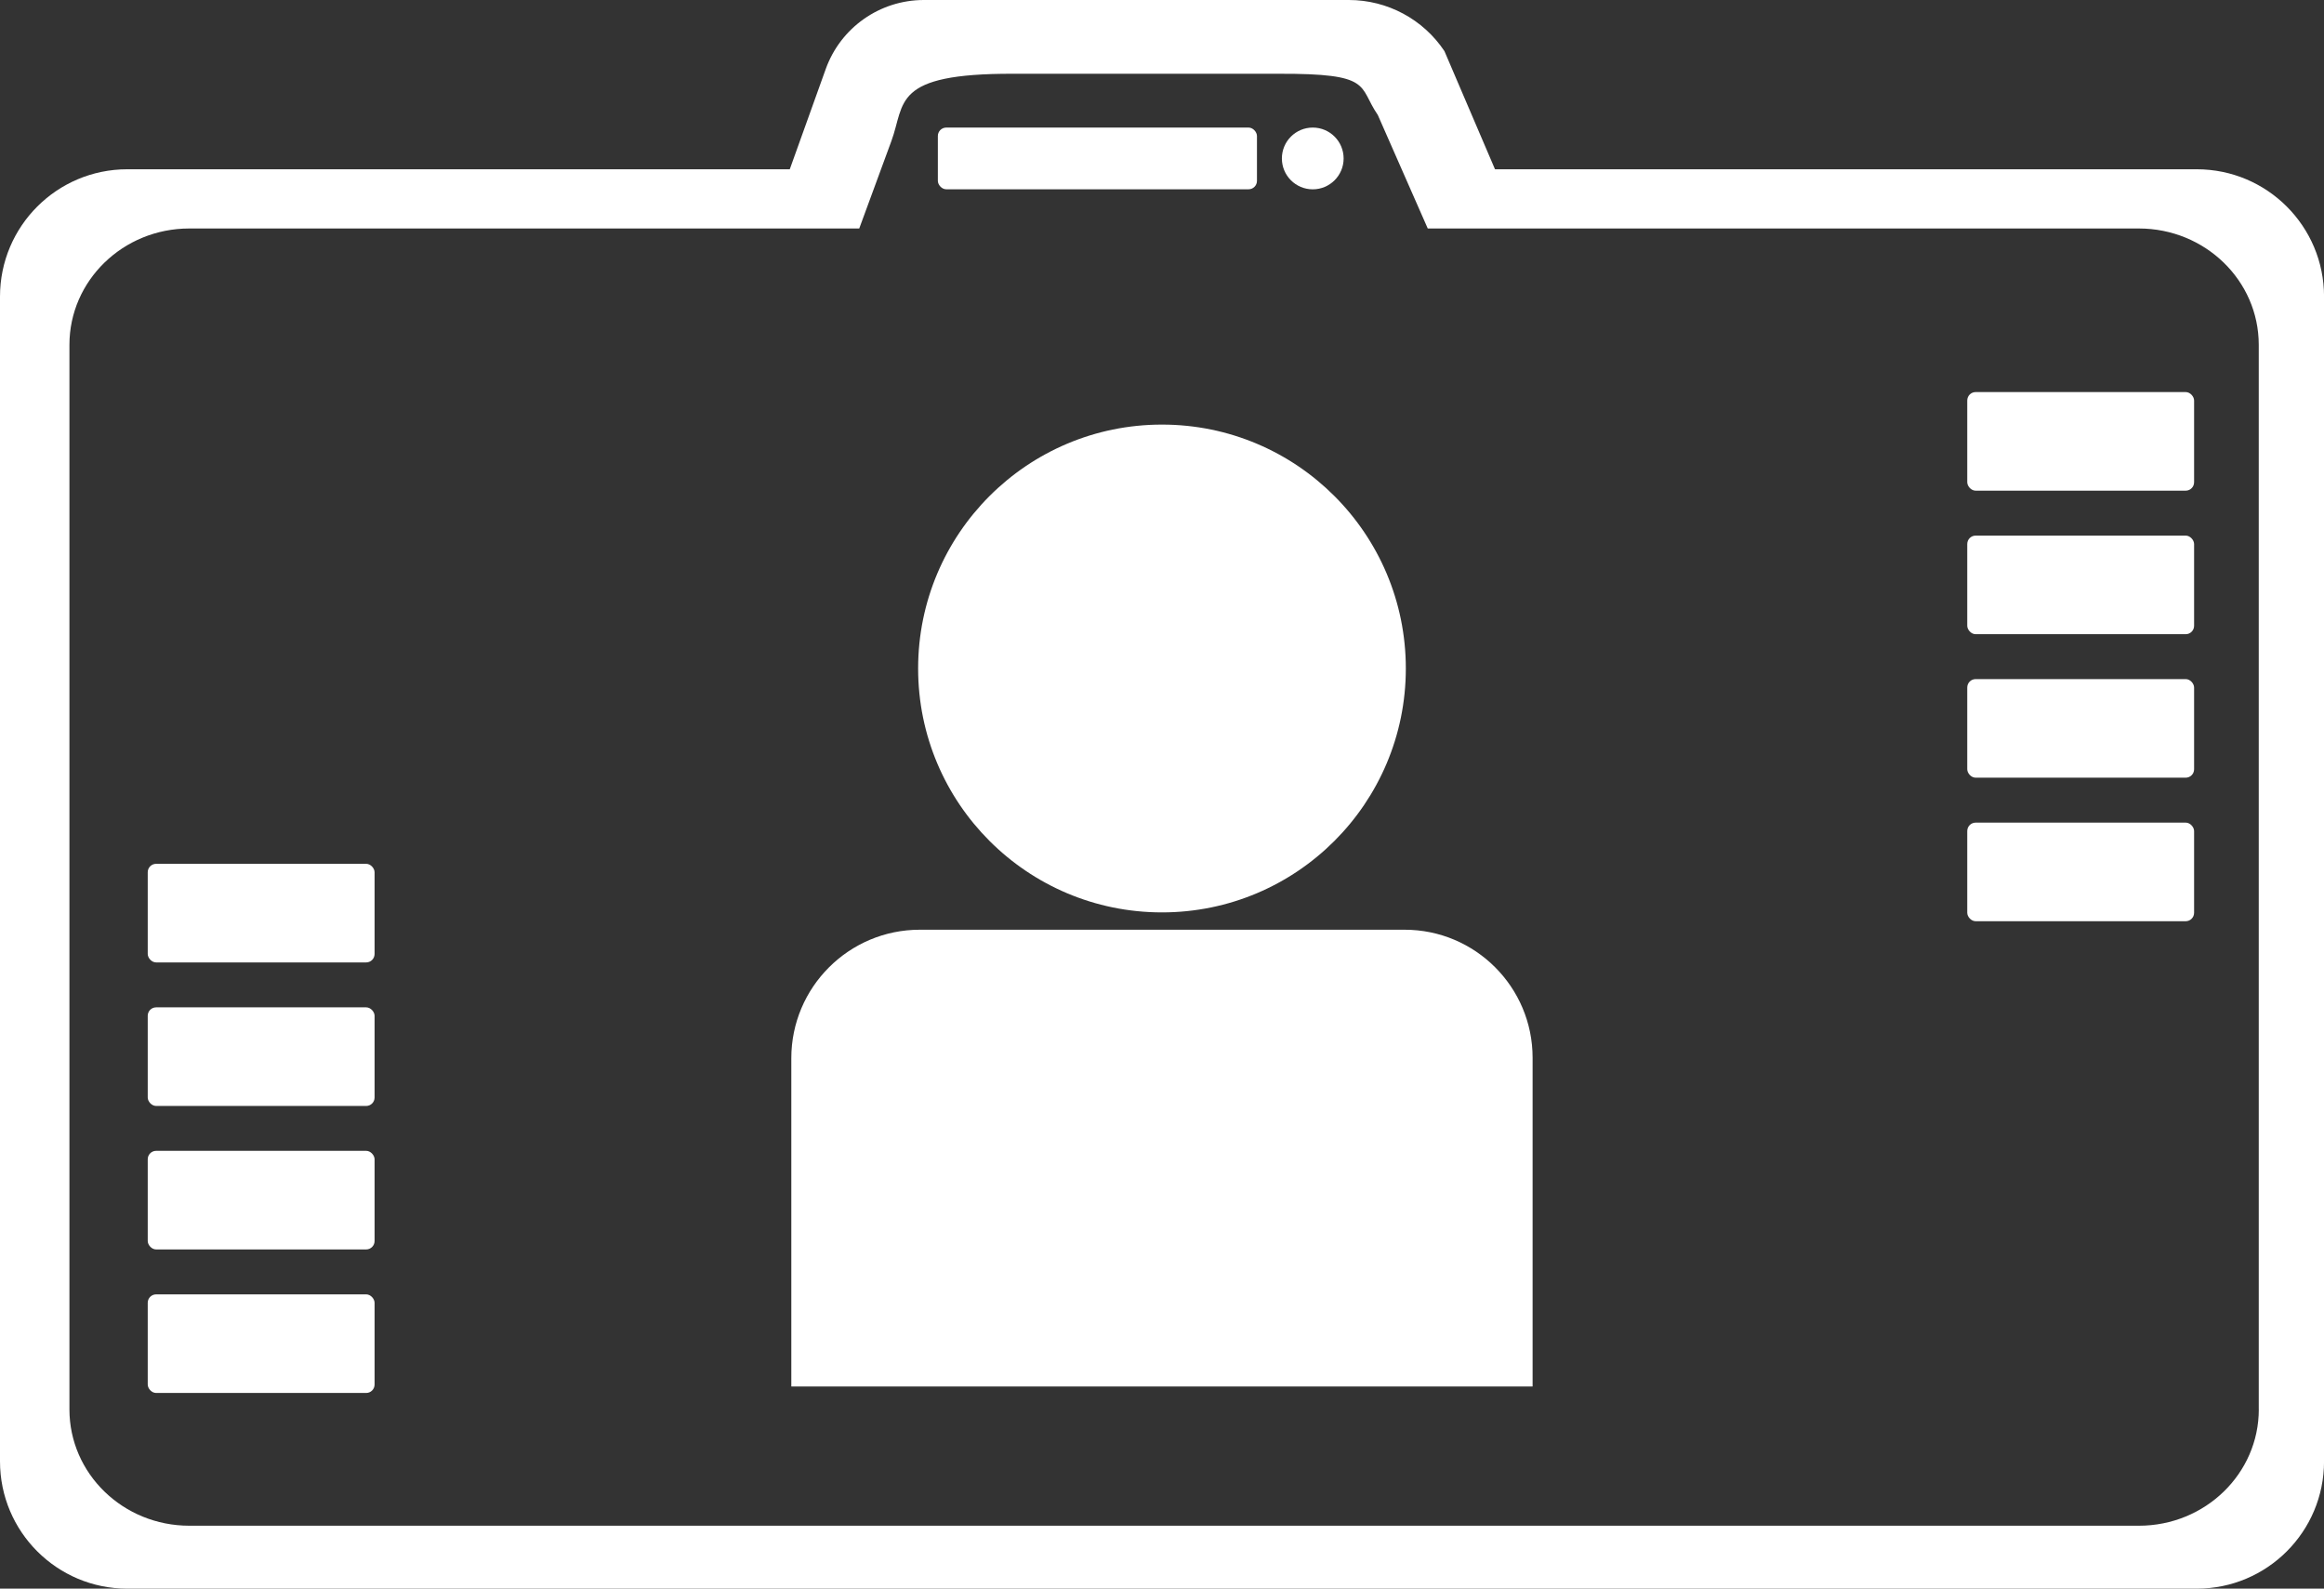 <?xml version="1.0" encoding="UTF-8"?><svg id="Layer_2" xmlns="http://www.w3.org/2000/svg" viewBox="0 0 511.11 349.31"><rect x="0" y="0" width="511.11" height="349.31" fill="#333333" stroke="none"/><defs><style>.cls-1{fill:#ffffff;stroke-width:0px;}</style></defs><g id="camera"><path class="cls-1" d="M483.12,37.22h-154.33l-11.12-25.98c-4.68-7.02-12.57-11.24-21.01-11.24h-93.48c-9.68,0-18.31,6.07-21.58,15.18l-7.91,22.04H27.99c-15.46,0-27.99,12.53-27.99,27.99v256.12c0,15.46,12.53,27.99,27.99,27.99h455.14c15.46,0,27.99-12.53,27.99-27.99V65.21c0-15.46-12.53-27.99-27.99-27.99ZM496.77,309.9c0,14.13-11.8,25.58-26.36,25.58H41.63c-14.56,0-26.36-11.45-26.36-25.58V75.82c0-14.13,11.8-25.58,26.36-25.58h147.34l7.07-19.23c3.08-8.32,0-14.88,26.81-14.79h58.22c21-.08,17.54,2.65,21.95,9.07l10.98,24.95h156.4c14.56,0,26.36,11.45,26.36,25.58v234.08Z"/><rect class="cls-1" x="432.65" y="86.21" width="49.89" height="21.68" rx="1.85" ry="1.85"/><rect class="cls-1" x="432.65" y="180.88" width="49.89" height="21.68" rx="1.85" ry="1.85"/><rect class="cls-1" x="432.65" y="149.32" width="49.89" height="21.68" rx="1.85" ry="1.85"/><rect class="cls-1" x="432.65" y="117.77" width="49.89" height="21.68" rx="1.85" ry="1.85"/><rect class="cls-1" x="206.26" y="28.05" width="70.18" height="13.57" rx="1.85" ry="1.85"/><circle class="cls-1" cx="288.71" cy="34.84" r="6.79"/><circle class="cls-1" cx="255.55" cy="146.99" r="53.63"/><path class="cls-1" d="M202.3,204.43h106.61c15.54,0,28.15,12.62,28.15,28.15v72.29h-163.03v-72.18c0-15.6,12.66-28.26,28.26-28.26Z"/><rect class="cls-1" x="32.49" y="189.94" width="49.89" height="21.68" rx="1.85" ry="1.85"/><rect class="cls-1" x="32.49" y="284.61" width="49.89" height="21.68" rx="1.85" ry="1.85"/><rect class="cls-1" x="32.49" y="253.05" width="49.89" height="21.68" rx="1.85" ry="1.85"/><rect class="cls-1" x="32.49" y="221.5" width="49.89" height="21.68" rx="1.85" ry="1.85"/></g></svg>